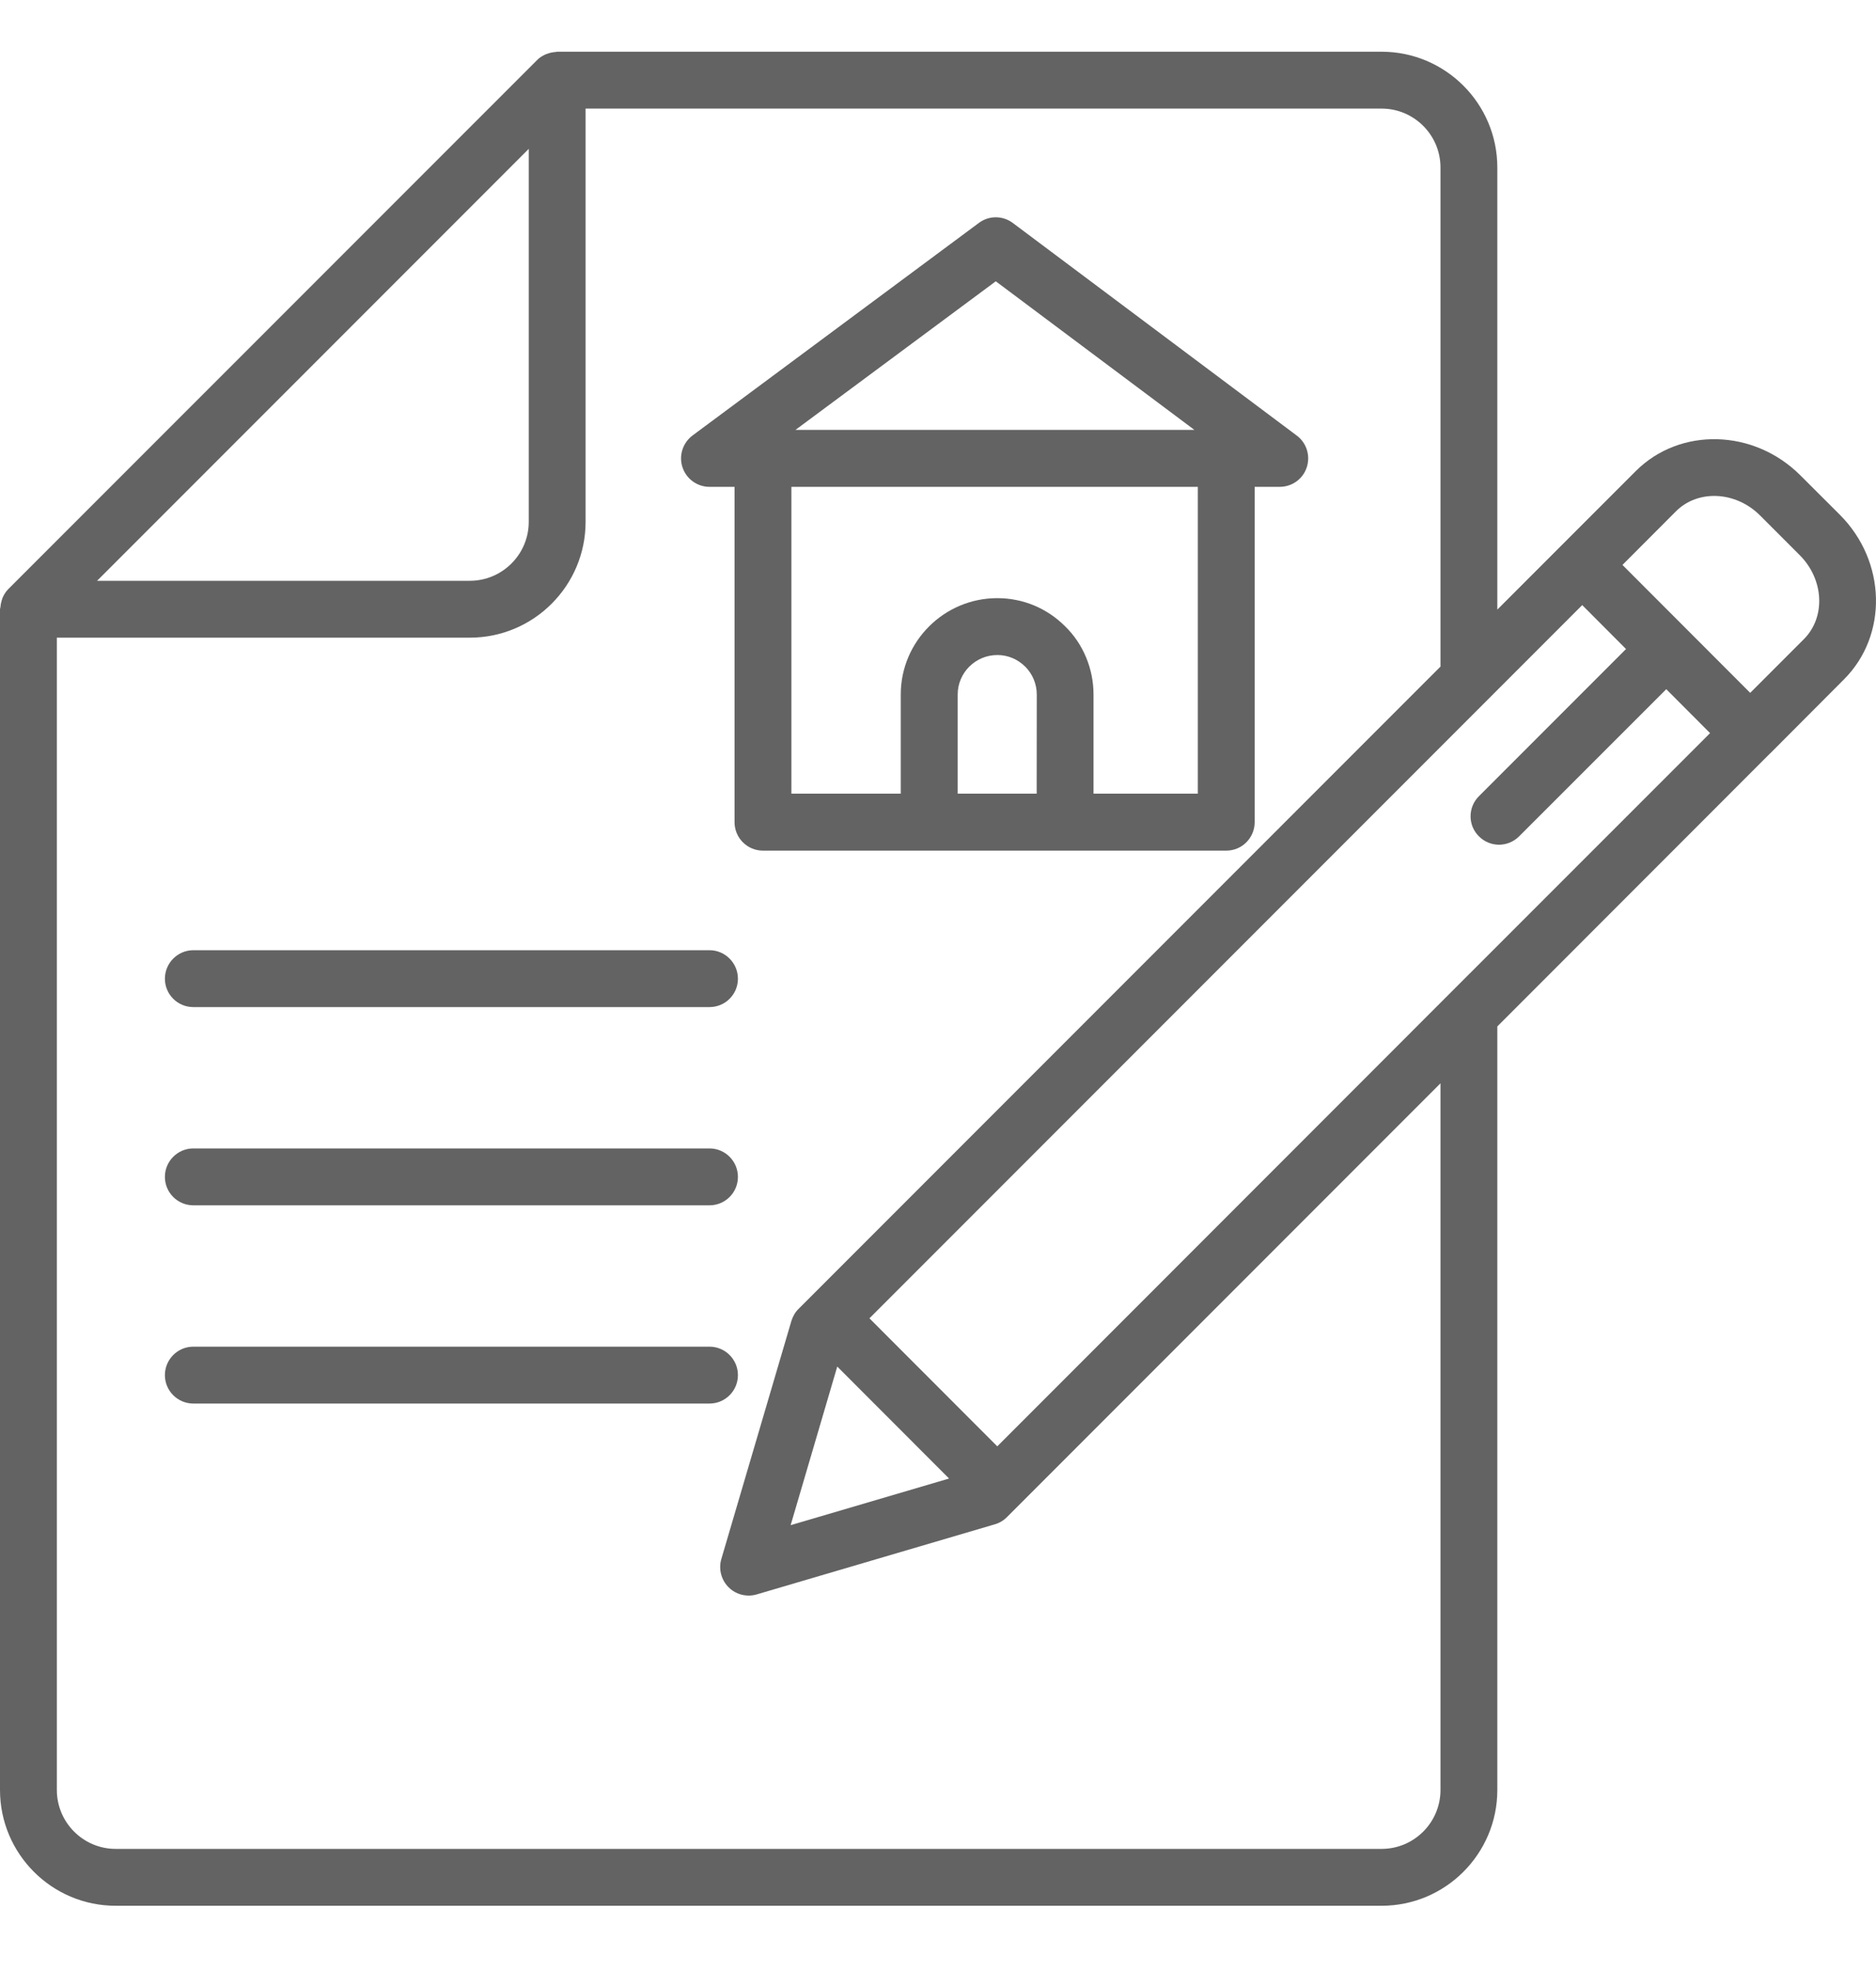 <svg width="20" height="21" viewBox="0 0 20 21" fill="none" xmlns="http://www.w3.org/2000/svg">
<path d="M7.564 5.187H7.831V8.76C7.831 8.927 7.966 9.063 8.134 9.063H13.073C13.241 9.063 13.376 8.927 13.376 8.76V5.187H13.643C13.774 5.187 13.89 5.104 13.931 4.98C13.972 4.856 13.93 4.719 13.825 4.641L10.798 2.376C10.69 2.295 10.543 2.295 10.436 2.375L7.383 4.64C7.278 4.719 7.235 4.855 7.276 4.979C7.317 5.103 7.433 5.187 7.564 5.187ZM11.052 8.456H10.21V7.399C10.21 7.168 10.399 6.979 10.633 6.979C10.744 6.979 10.848 7.022 10.93 7.103C11.007 7.179 11.053 7.287 11.053 7.399L11.052 8.456ZM10.616 2.997L12.733 4.58H8.481L10.616 2.997ZM8.437 5.187H12.77V8.456H11.658V7.399C11.658 7.125 11.547 6.859 11.355 6.673C11.161 6.479 10.905 6.373 10.632 6.373C10.065 6.373 9.603 6.834 9.603 7.399V8.456H8.437V5.187ZM2.061 10.73H7.564C7.731 10.73 7.867 10.595 7.867 10.428C7.867 10.261 7.731 10.124 7.564 10.124H2.061C1.894 10.124 1.758 10.261 1.758 10.428C1.758 10.595 1.894 10.73 2.061 10.73ZM2.061 12.842H7.564C7.731 12.842 7.867 12.707 7.867 12.539C7.867 12.372 7.731 12.236 7.564 12.236H2.061C1.894 12.236 1.758 12.372 1.758 12.539C1.758 12.707 1.894 12.842 2.061 12.842ZM7.867 14.651C7.867 14.484 7.731 14.348 7.564 14.348H2.061C1.894 14.348 1.758 14.484 1.758 14.651C1.758 14.819 1.894 14.954 2.061 14.954H7.564C7.731 14.954 7.867 14.819 7.867 14.651Z" fill="#636363"/>
<path d="M19.615 5.485L19.193 5.064C18.697 4.569 17.91 4.549 17.439 5.019L15.963 6.495V1.785C15.963 1.104 15.409 0.551 14.729 0.551H5.94C5.934 0.551 5.929 0.554 5.923 0.554C5.895 0.556 5.867 0.561 5.84 0.571C5.832 0.574 5.823 0.576 5.815 0.58C5.783 0.595 5.751 0.613 5.726 0.64L0.088 6.277C0.062 6.303 0.044 6.333 0.029 6.365C0.025 6.374 0.023 6.384 0.019 6.394C0.011 6.42 0.006 6.445 0.004 6.472C0.003 6.478 0 6.484 0 6.491V19.071C0 19.752 0.553 20.305 1.233 20.305H14.729C15.409 20.305 15.963 19.752 15.963 19.071V10.936L18.873 8.025C18.874 8.025 18.874 8.025 18.874 8.025L19.658 7.239C20.13 6.768 20.111 5.981 19.615 5.485ZM3.336 3.887L5.637 1.586V5.56C5.637 5.906 5.355 6.188 5.009 6.188H1.035L3.336 3.887ZM15.357 19.071C15.357 19.417 15.076 19.699 14.729 19.699H1.233C0.888 19.699 0.606 19.418 0.606 19.071V6.794H5.009C5.689 6.794 6.243 6.241 6.243 5.56V1.157H14.729C15.075 1.157 15.357 1.438 15.357 1.785V7.102L8.514 13.945C8.478 13.98 8.452 14.025 8.437 14.074L7.69 16.611C7.659 16.718 7.689 16.833 7.767 16.911C7.824 16.969 7.902 17 7.981 17C8.01 17 8.039 16.996 8.066 16.988L10.605 16.241C10.654 16.227 10.698 16.201 10.734 16.165L15.357 11.542L15.357 19.071ZM8.926 14.56L10.118 15.753L8.429 16.25L8.926 14.56ZM15.448 10.593C15.447 10.595 15.445 10.596 15.443 10.598L10.632 15.41L9.269 14.046L16.868 6.447L17.335 6.915L15.767 8.483C15.648 8.601 15.648 8.794 15.767 8.911C15.826 8.97 15.903 9 15.981 9C16.058 9 16.136 8.97 16.195 8.911L17.764 7.343L18.231 7.811L15.448 10.593ZM19.23 6.811L18.659 7.382L17.297 6.019L17.867 5.448C18.102 5.213 18.505 5.233 18.764 5.492L19.186 5.914C19.446 6.173 19.466 6.576 19.23 6.811Z" fill="#636363"/>
</svg>
